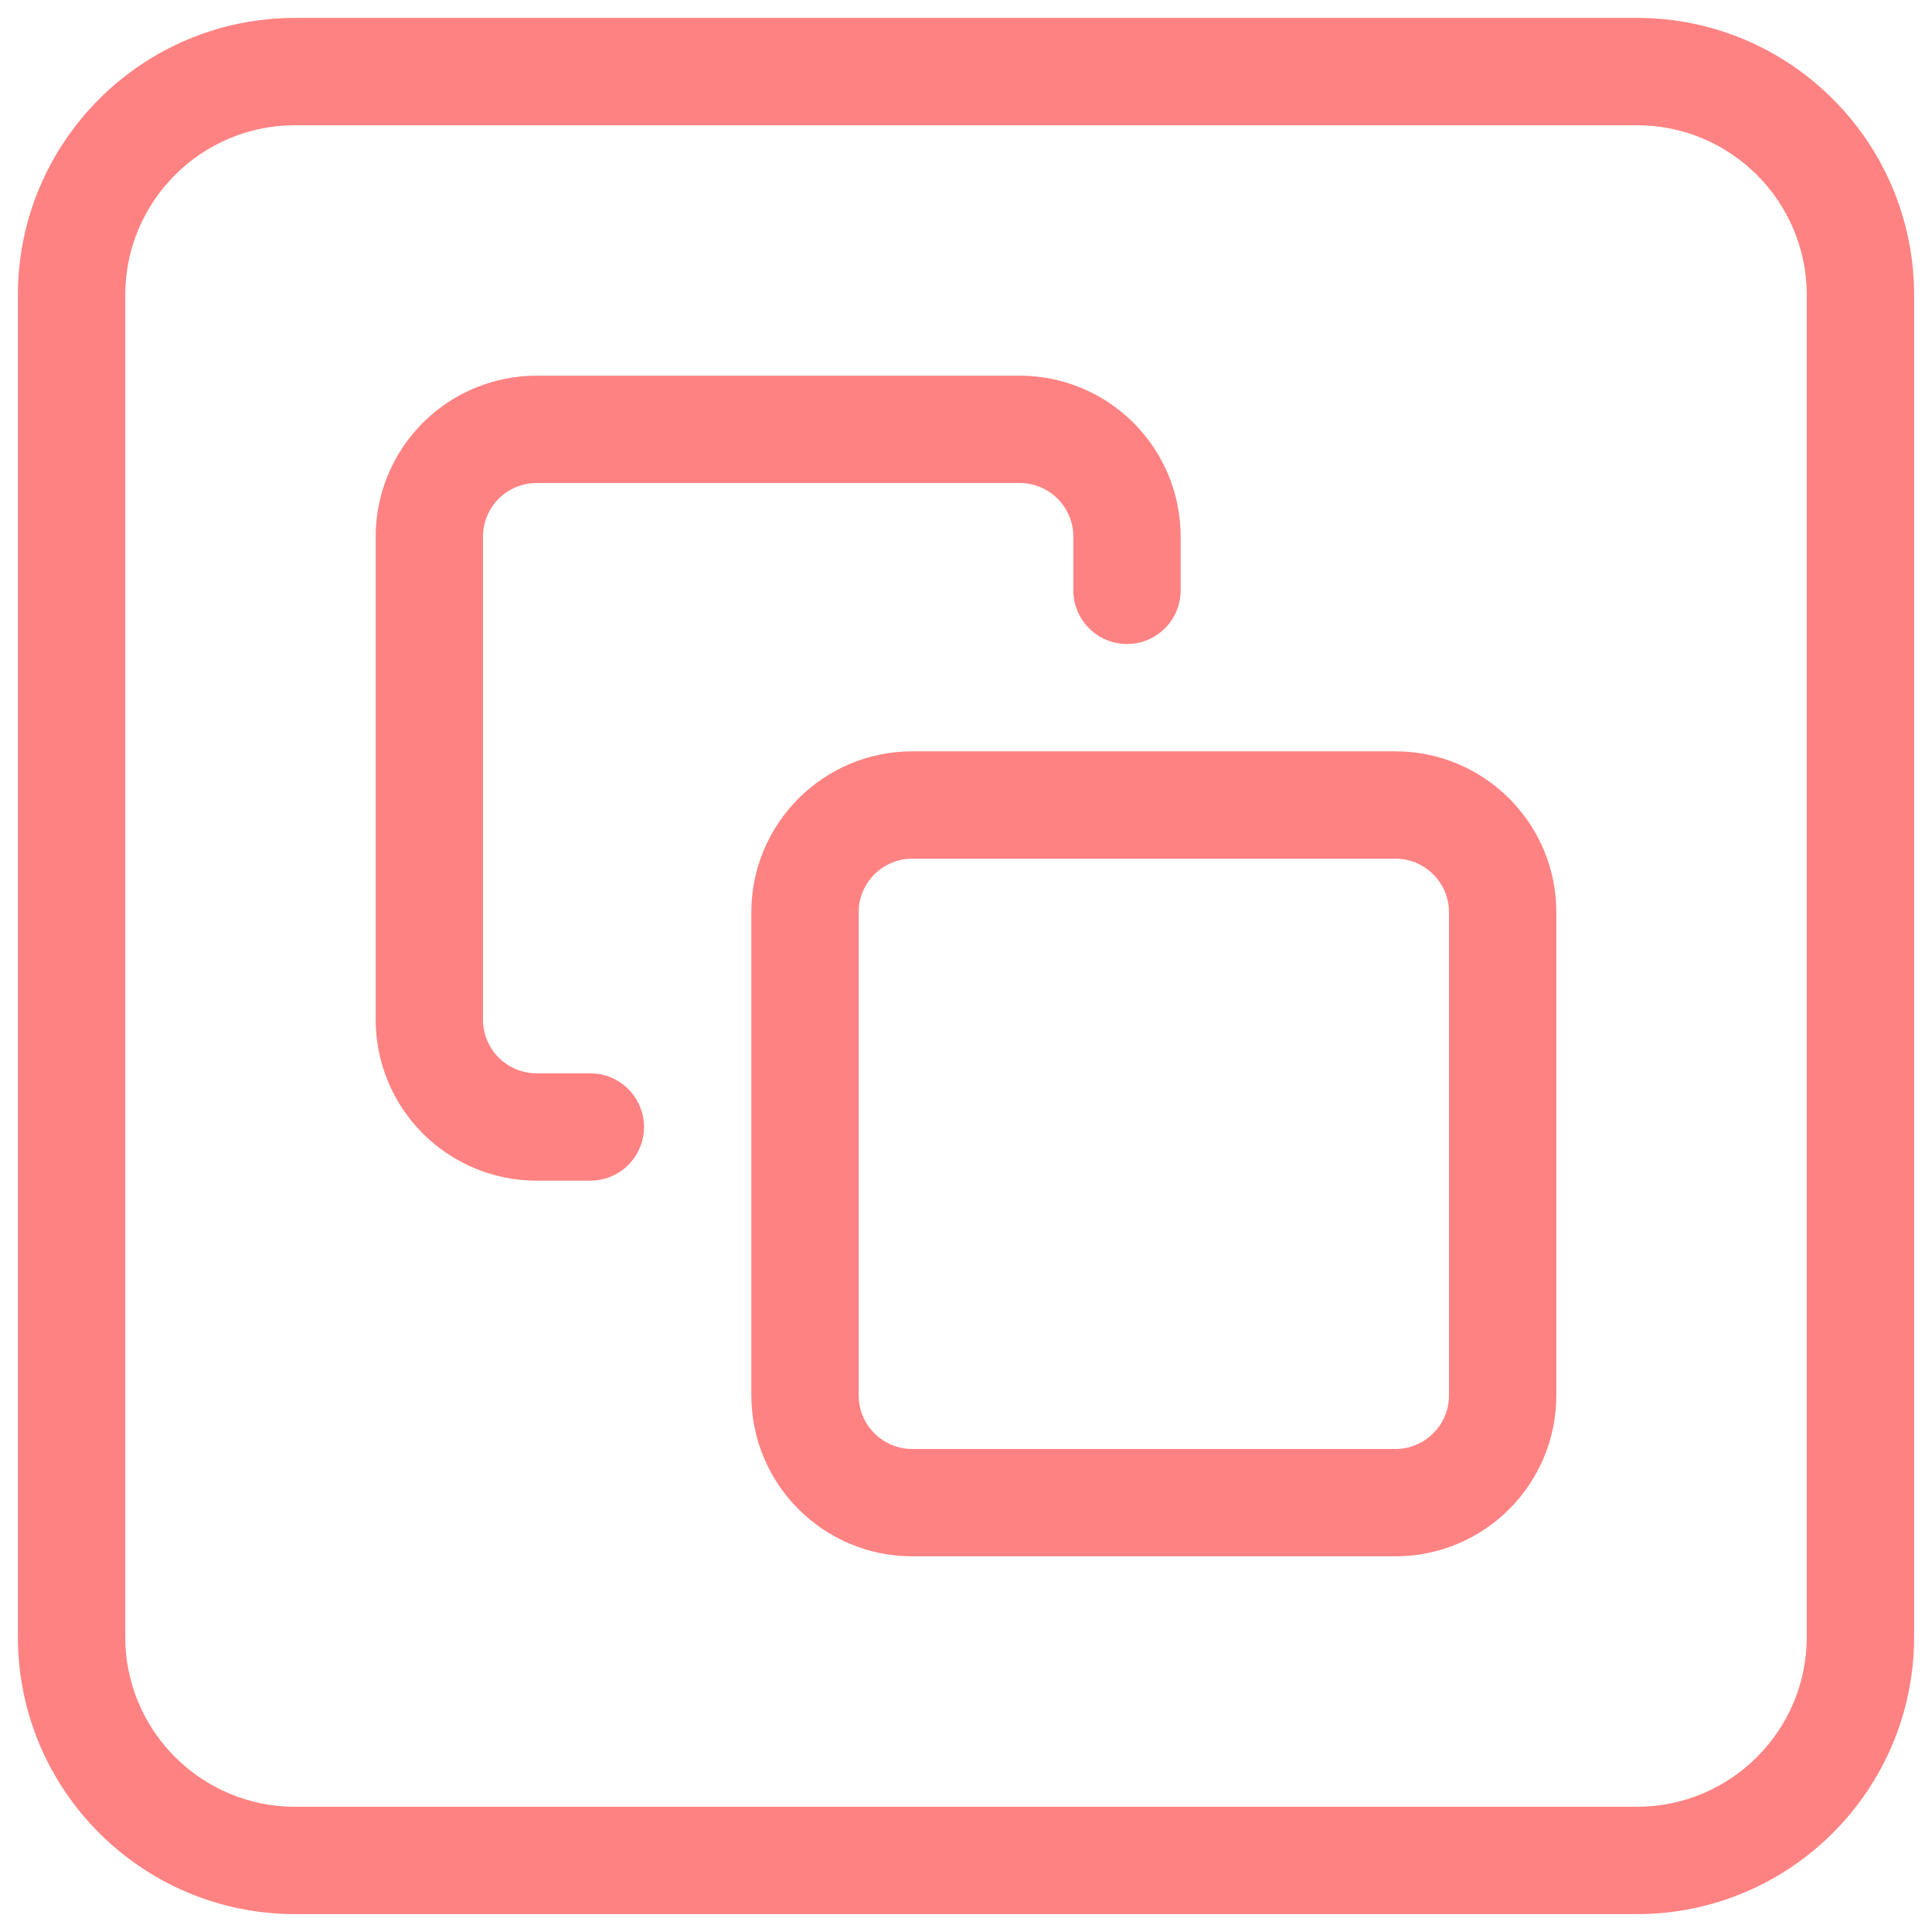 <svg width="54" height="54" viewBox="0 0 54 54" fill="none" xmlns="http://www.w3.org/2000/svg">
    <path
        d="M16.5 33C17.328 33 18 32.328 18 31.5C18 30.672 17.328 30 16.5 30V33ZM30 16.5C30 17.328 30.672 18 31.5 18C32.328 18 33 17.328 33 16.5H30ZM8.25 3.5H45.75V0.5H8.25V3.5ZM50.5 8.25V45.75H53.5V8.25H50.5ZM45.75 50.5H8.25V53.5H45.75V50.5ZM3.5 45.75V8.25H0.5V45.75H3.5ZM8.25 50.5C5.627 50.5 3.5 48.373 3.5 45.75H0.5C0.5 50.03 3.97 53.5 8.25 53.5V50.5ZM50.5 45.75C50.5 48.373 48.373 50.5 45.75 50.5V53.5C50.03 53.5 53.5 50.03 53.5 45.75H50.5ZM45.75 3.5C48.373 3.5 50.5 5.627 50.5 8.25H53.5C53.5 3.97 50.03 0.5 45.75 0.5V3.5ZM8.25 0.5C3.97 0.5 0.5 3.97 0.5 8.25H3.5C3.5 5.627 5.627 3.5 8.25 3.5V0.5ZM25.5 24H39V21H25.5V24ZM39 24C39.828 24 40.5 24.672 40.5 25.5H43.5C43.5 23.015 41.485 21 39 21V24ZM40.5 25.5V39H43.5V25.5H40.5ZM40.5 39C40.5 39.828 39.828 40.5 39 40.5V43.5C41.485 43.5 43.5 41.485 43.5 39H40.5ZM39 40.5H25.5V43.5H39V40.5ZM25.5 40.5C24.672 40.5 24 39.828 24 39H21C21 41.485 23.015 43.5 25.5 43.5V40.5ZM24 39V25.5H21V39H24ZM24 25.5C24 24.672 24.672 24 25.5 24V21C23.015 21 21 23.015 21 25.5H24ZM16.5 30H15V33H16.5V30ZM15 30C14.602 30 14.221 29.842 13.939 29.561L11.818 31.682C12.662 32.526 13.806 33 15 33V30ZM13.939 29.561C13.658 29.279 13.5 28.898 13.5 28.5H10.5C10.5 29.694 10.974 30.838 11.818 31.682L13.939 29.561ZM13.5 28.5V15H10.5V28.5H13.5ZM13.5 15C13.5 14.602 13.658 14.221 13.939 13.939L11.818 11.818C10.974 12.662 10.5 13.806 10.5 15H13.5ZM13.939 13.939C14.221 13.658 14.602 13.5 15 13.5V10.5C13.806 10.5 12.662 10.974 11.818 11.818L13.939 13.939ZM15 13.5H28.5V10.5H15V13.5ZM28.5 13.5C28.898 13.5 29.279 13.658 29.561 13.939L31.682 11.818C30.838 10.974 29.694 10.5 28.5 10.5V13.5ZM29.561 13.939C29.842 14.221 30 14.602 30 15H33C33 13.806 32.526 12.662 31.682 11.818L29.561 13.939ZM30 15V16.5H33V15H30Z"
        fill="#ff8282" />
</svg>